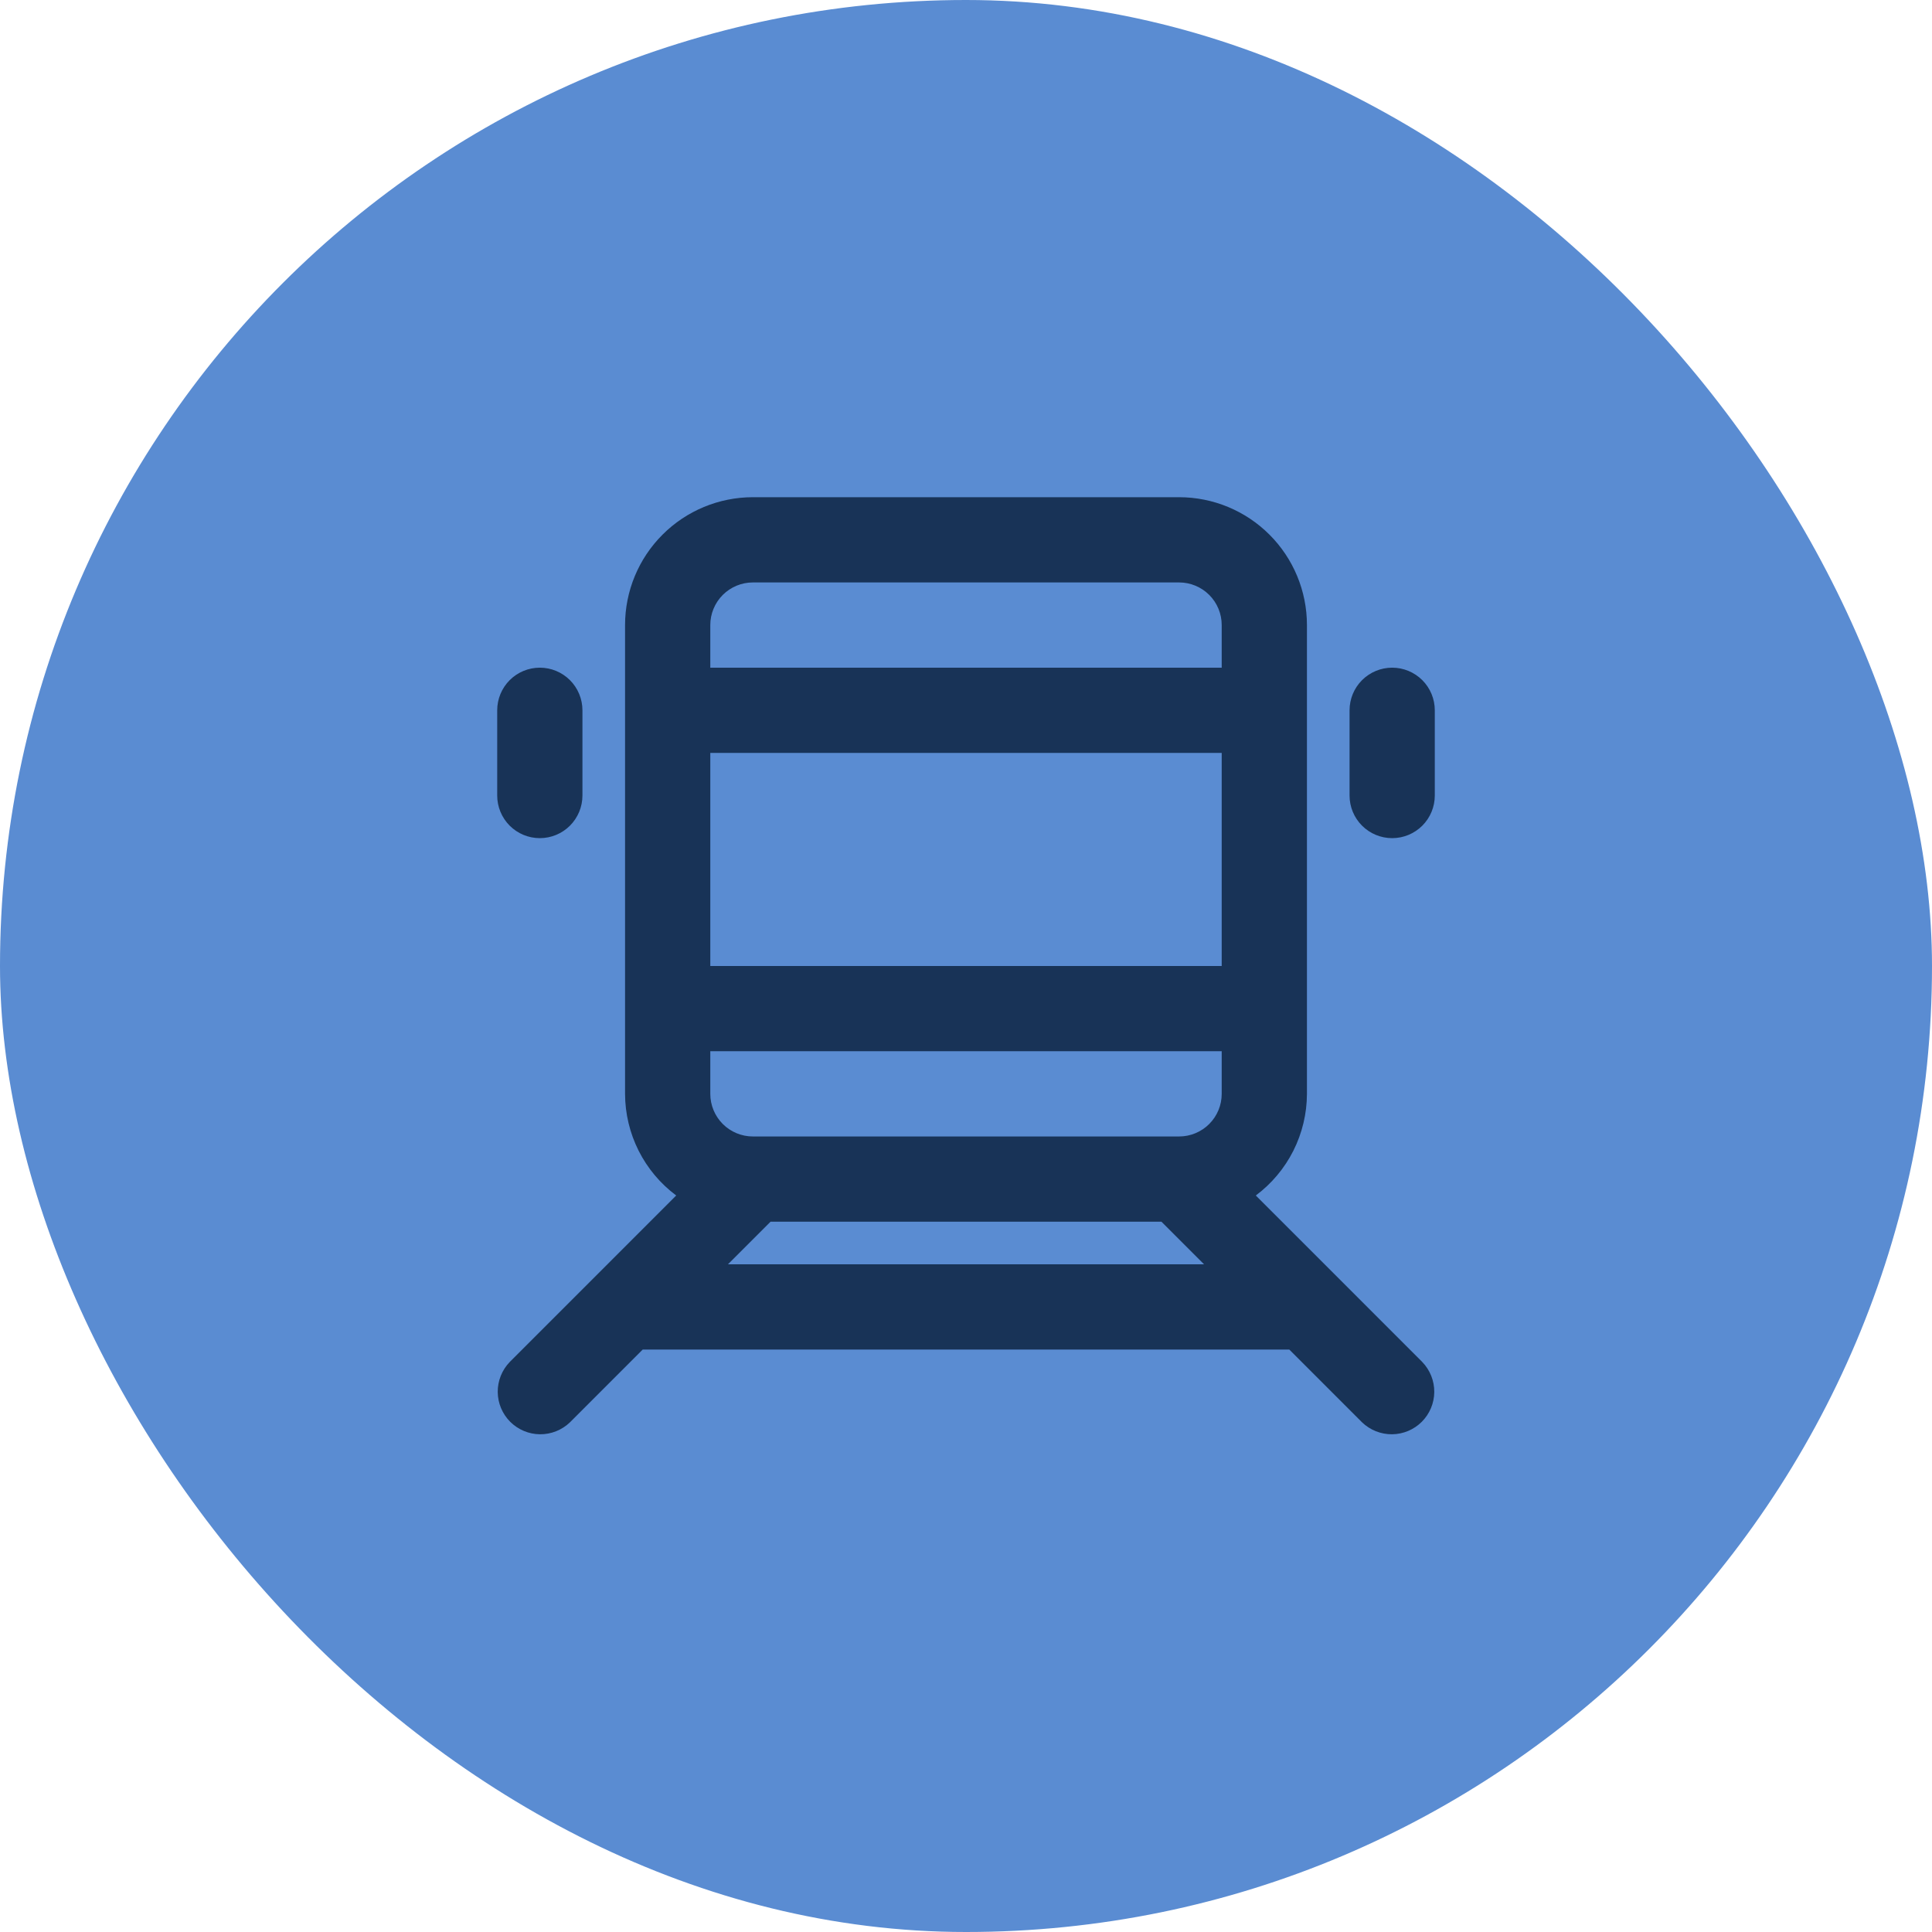 <svg width="85" height="85" viewBox="0 0 85 85" fill="none" xmlns="http://www.w3.org/2000/svg">
<rect width="85" height="85" rx="42.5" fill="#5A8CD2"/>
<path d="M21.875 35V31.25C21.875 30.753 22.073 30.276 22.424 29.924C22.776 29.573 23.253 29.375 23.75 29.375C24.247 29.375 24.724 29.573 25.076 29.924C25.427 30.276 25.625 30.753 25.625 31.25V35C25.625 35.497 25.427 35.974 25.076 36.326C24.724 36.678 24.247 36.875 23.75 36.875C23.253 36.875 22.776 36.678 22.424 36.326C22.073 35.974 21.875 35.497 21.875 35ZM61.25 29.375C60.753 29.375 60.276 29.573 59.924 29.924C59.572 30.276 59.375 30.753 59.375 31.25V35C59.375 35.497 59.572 35.974 59.924 36.326C60.276 36.678 60.753 36.875 61.25 36.875C61.747 36.875 62.224 36.678 62.576 36.326C62.928 35.974 63.125 35.497 63.125 35V31.25C63.125 30.753 62.928 30.276 62.576 29.924C62.224 29.573 61.747 29.375 61.25 29.375ZM62.576 59.924C62.917 60.278 63.106 60.752 63.102 61.243C63.098 61.735 62.9 62.205 62.553 62.553C62.205 62.9 61.735 63.098 61.243 63.102C60.752 63.106 60.278 62.917 59.924 62.576L56.724 59.375H28.276L25.076 62.576C24.722 62.917 24.248 63.106 23.757 63.102C23.265 63.098 22.795 62.9 22.447 62.553C22.1 62.205 21.902 61.735 21.898 61.243C21.894 60.752 22.083 60.278 22.424 59.924L26.174 56.174L29.75 52.597C29.054 52.077 28.488 51.403 28.097 50.627C27.707 49.85 27.502 48.994 27.5 48.125V27.5C27.5 26.008 28.093 24.577 29.148 23.523C30.202 22.468 31.633 21.875 33.125 21.875H51.875C53.367 21.875 54.798 22.468 55.852 23.523C56.907 24.577 57.5 26.008 57.5 27.5V48.125C57.498 48.994 57.293 49.85 56.903 50.627C56.512 51.403 55.946 52.077 55.25 52.597L58.826 56.172L62.576 59.924ZM52.974 55.625L51.099 53.75H33.901L32.026 55.625H52.974ZM53.75 46.25H31.25V48.125C31.25 48.622 31.448 49.099 31.799 49.451C32.151 49.803 32.628 50 33.125 50H51.875C52.372 50 52.849 49.803 53.201 49.451C53.553 49.099 53.75 48.622 53.75 48.125V46.25ZM53.75 33.125H31.25V42.5H53.75V33.125ZM53.75 27.5C53.75 27.003 53.553 26.526 53.201 26.174C52.849 25.823 52.372 25.625 51.875 25.625H33.125C32.628 25.625 32.151 25.823 31.799 26.174C31.448 26.526 31.25 27.003 31.25 27.5V29.375H53.75V27.5Z" fill="#183357"/>
</svg>

